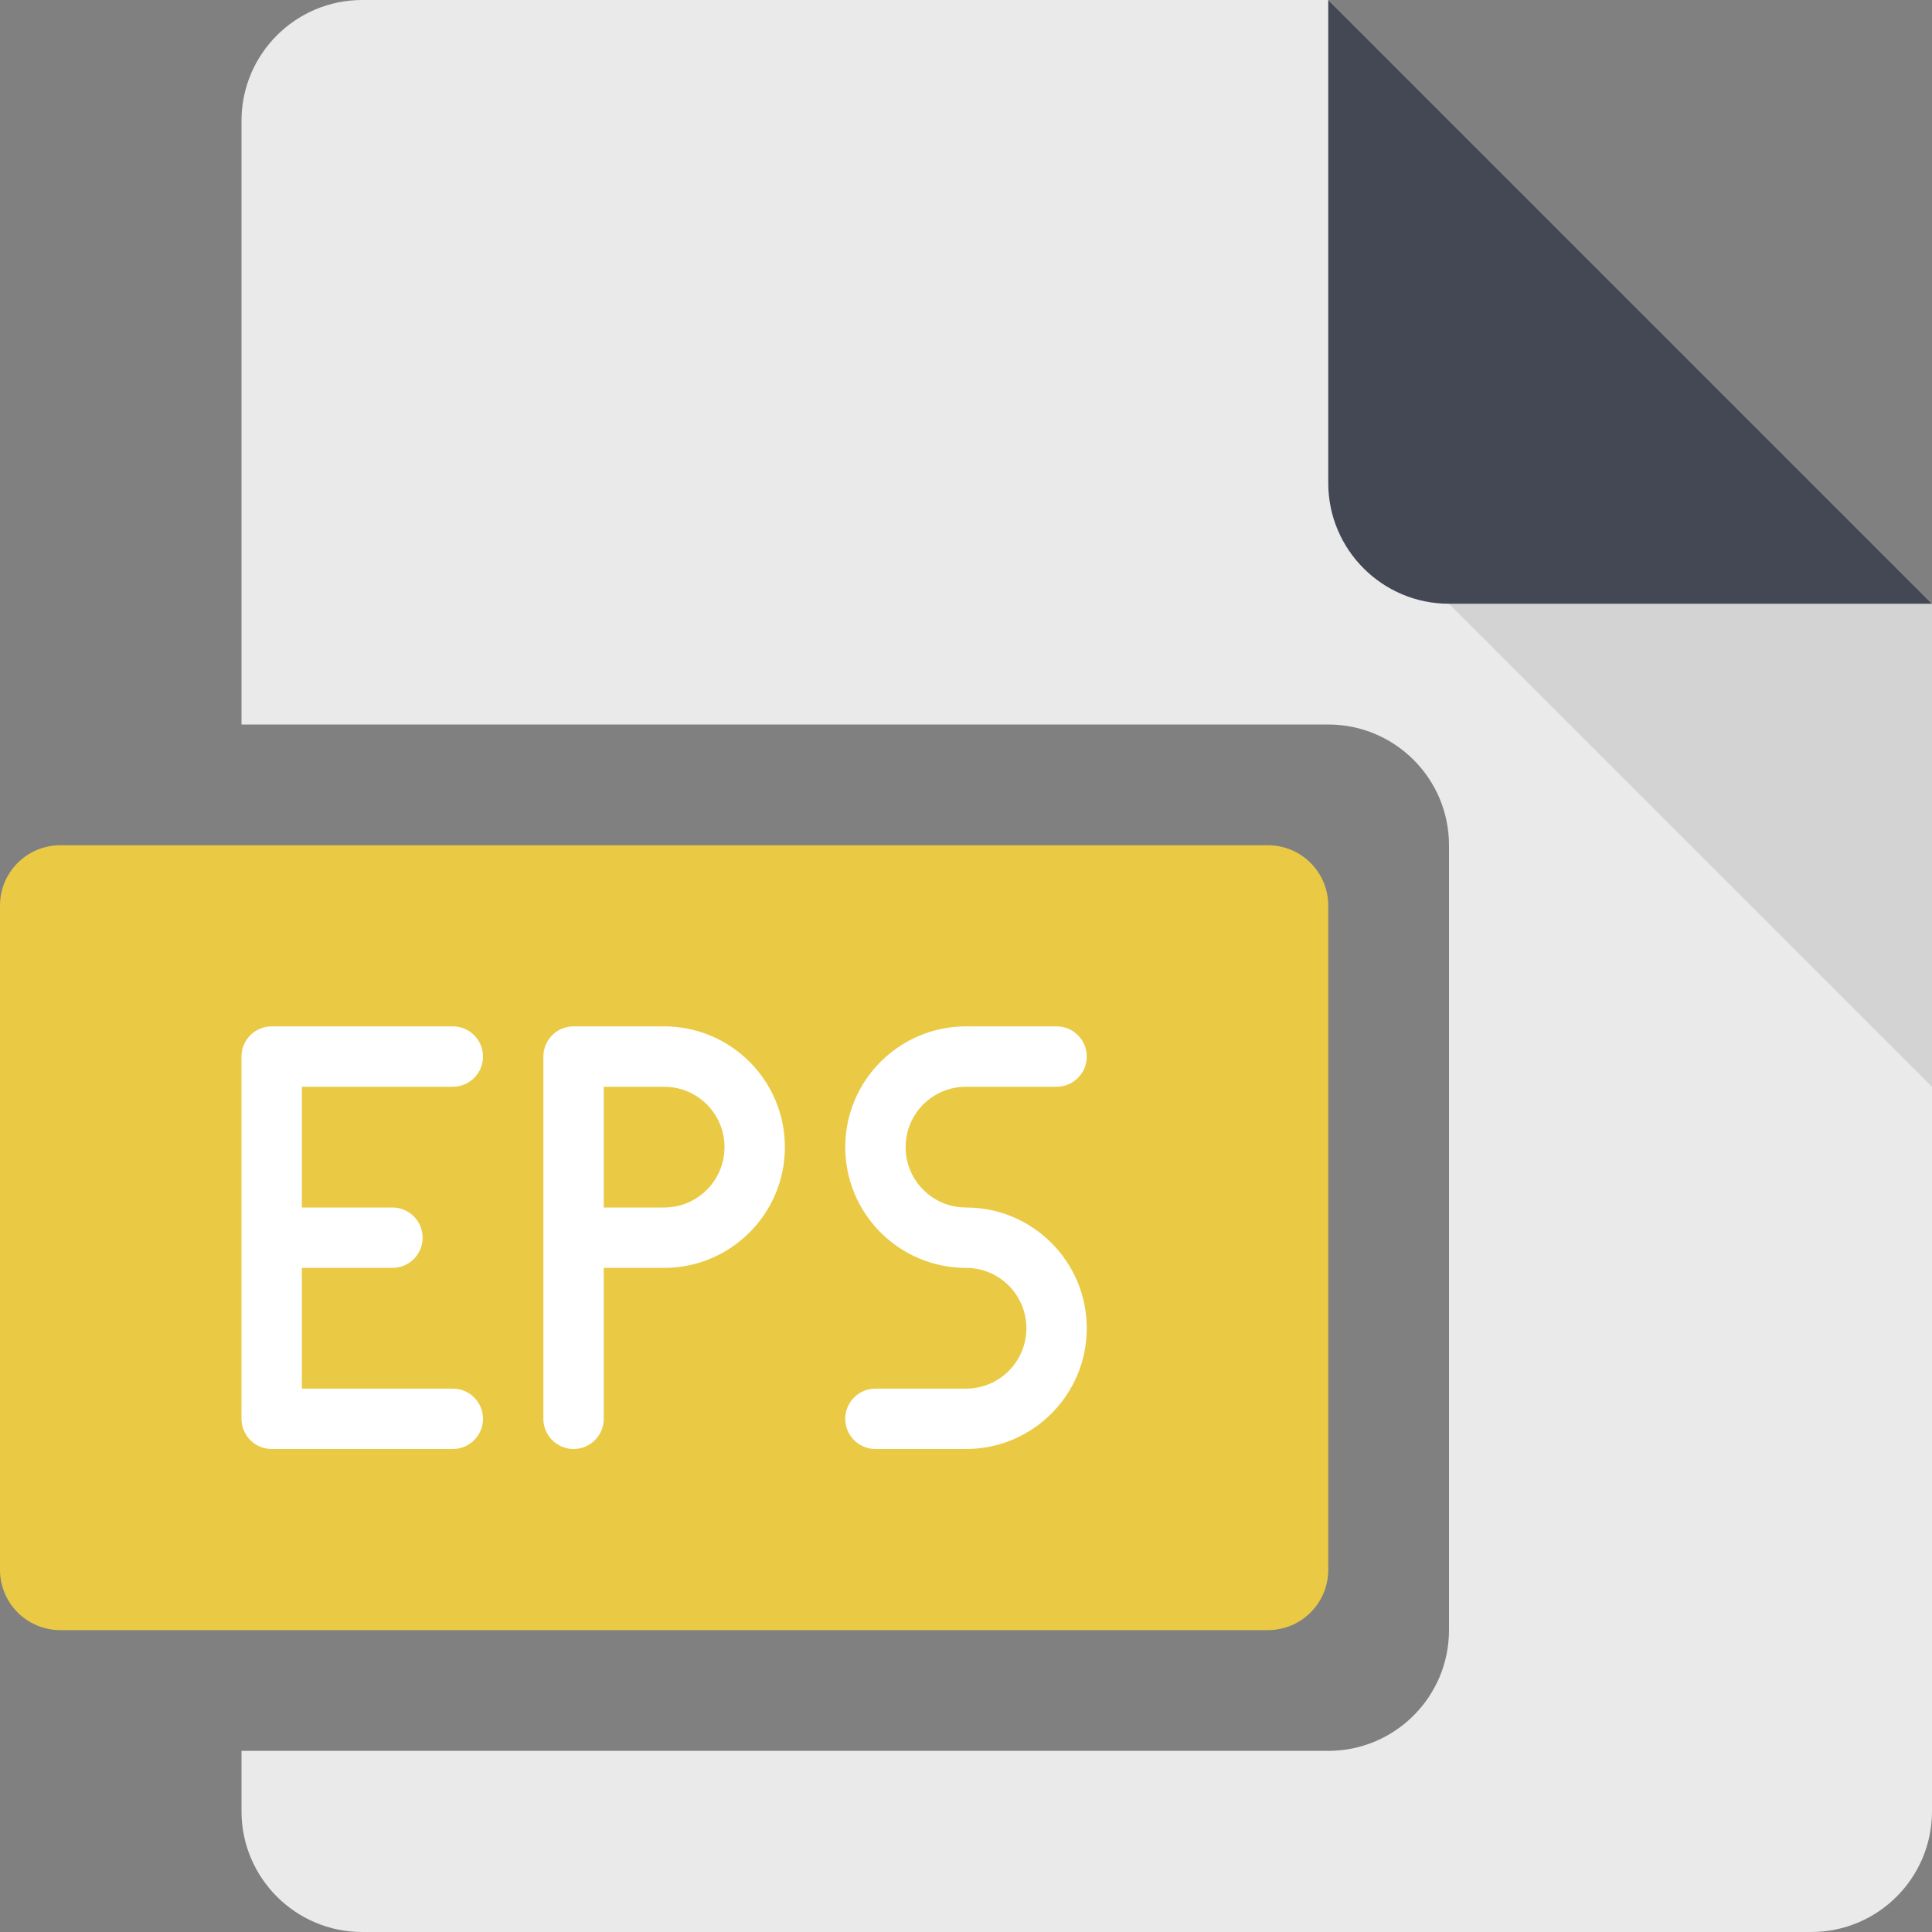 <?xml version="1.0" encoding="utf-8"?>
<!-- Generator: Adobe Illustrator 16.0.0, SVG Export Plug-In . SVG Version: 6.00 Build 0)  -->
<!DOCTYPE svg PUBLIC "-//W3C//DTD SVG 1.0//EN" "http://www.w3.org/TR/2001/REC-SVG-20010904/DTD/svg10.dtd">
<svg version="1.0" id="Layer_1" xmlns="http://www.w3.org/2000/svg" xmlns:xlink="http://www.w3.org/1999/xlink" x="0px" y="0px"
	 width="32px" height="32px" viewBox="0 0 32 32" enable-background="new 0 0 32 32" xml:space="preserve">
<rect x="0" y="0" width="32" height="32" fill="#808080" stroke="none"/>
<g>
	<path fill="#EAEAEA" d="M22,0H6C4.896,0,4,0.896,4,2v10h18c1.104,0,2,0.896,2,2v13c0,1.104-0.896,2-2,2H4v1c0,1.104,0.896,2,2,2h24
		c1.104,0,2-0.896,2-2V10L22,0z"/>
	<path fill="#434854" d="M22,0v8c0,1.104,0.896,2,2,2h8L22,0z"/>
	<polygon opacity="0.1" points="24,10 32,18 32,10 	"/>
	<path fill="#EACA44" d="M22,26c0,0.553-0.447,1-1,1H1c-0.553,0-1-0.447-1-1V15c0-0.553,0.447-1,1-1h20c0.553,0,1,0.447,1,1V26z"/>
	<g>
		<path fill="#FFFFFF" d="M16,20c-0.553,0-1-0.447-1-1s0.447-1,1-1h1.5c0.276,0,0.5-0.224,0.5-0.5S17.776,17,17.5,17H16
			c-1.104,0-2,0.896-2,2s0.896,2,2,2c0.553,0,1,0.447,1,1s-0.447,1-1,1h-1.5c-0.276,0-0.5,0.224-0.5,0.5s0.224,0.5,0.5,0.5H16
			c1.104,0,2-0.896,2-2S17.104,20,16,20z"/>
		<path fill="#FFFFFF" d="M11,17H9.5C9.224,17,9,17.224,9,17.5v6C9,23.776,9.224,24,9.5,24s0.5-0.224,0.5-0.5V21h1
			c1.104,0,2-0.896,2-2S12.104,17,11,17z M11,20h-1v-2h1c0.553,0,1,0.447,1,1S11.553,20,11,20z"/>
		<path fill="#FFFFFF" d="M7.5,18C7.776,18,8,17.776,8,17.5S7.776,17,7.5,17h-3C4.224,17,4,17.224,4,17.5v6
			C4,23.776,4.224,24,4.5,24h3C7.776,24,8,23.776,8,23.5S7.776,23,7.5,23H5v-2h1.5C6.776,21,7,20.776,7,20.5S6.776,20,6.5,20H5v-2
			H7.5z"/>
	</g>
</g>
<g>
</g>
<g>
</g>
<g>
</g>
<g>
</g>
<g>
</g>
<g>
</g>
</svg>
